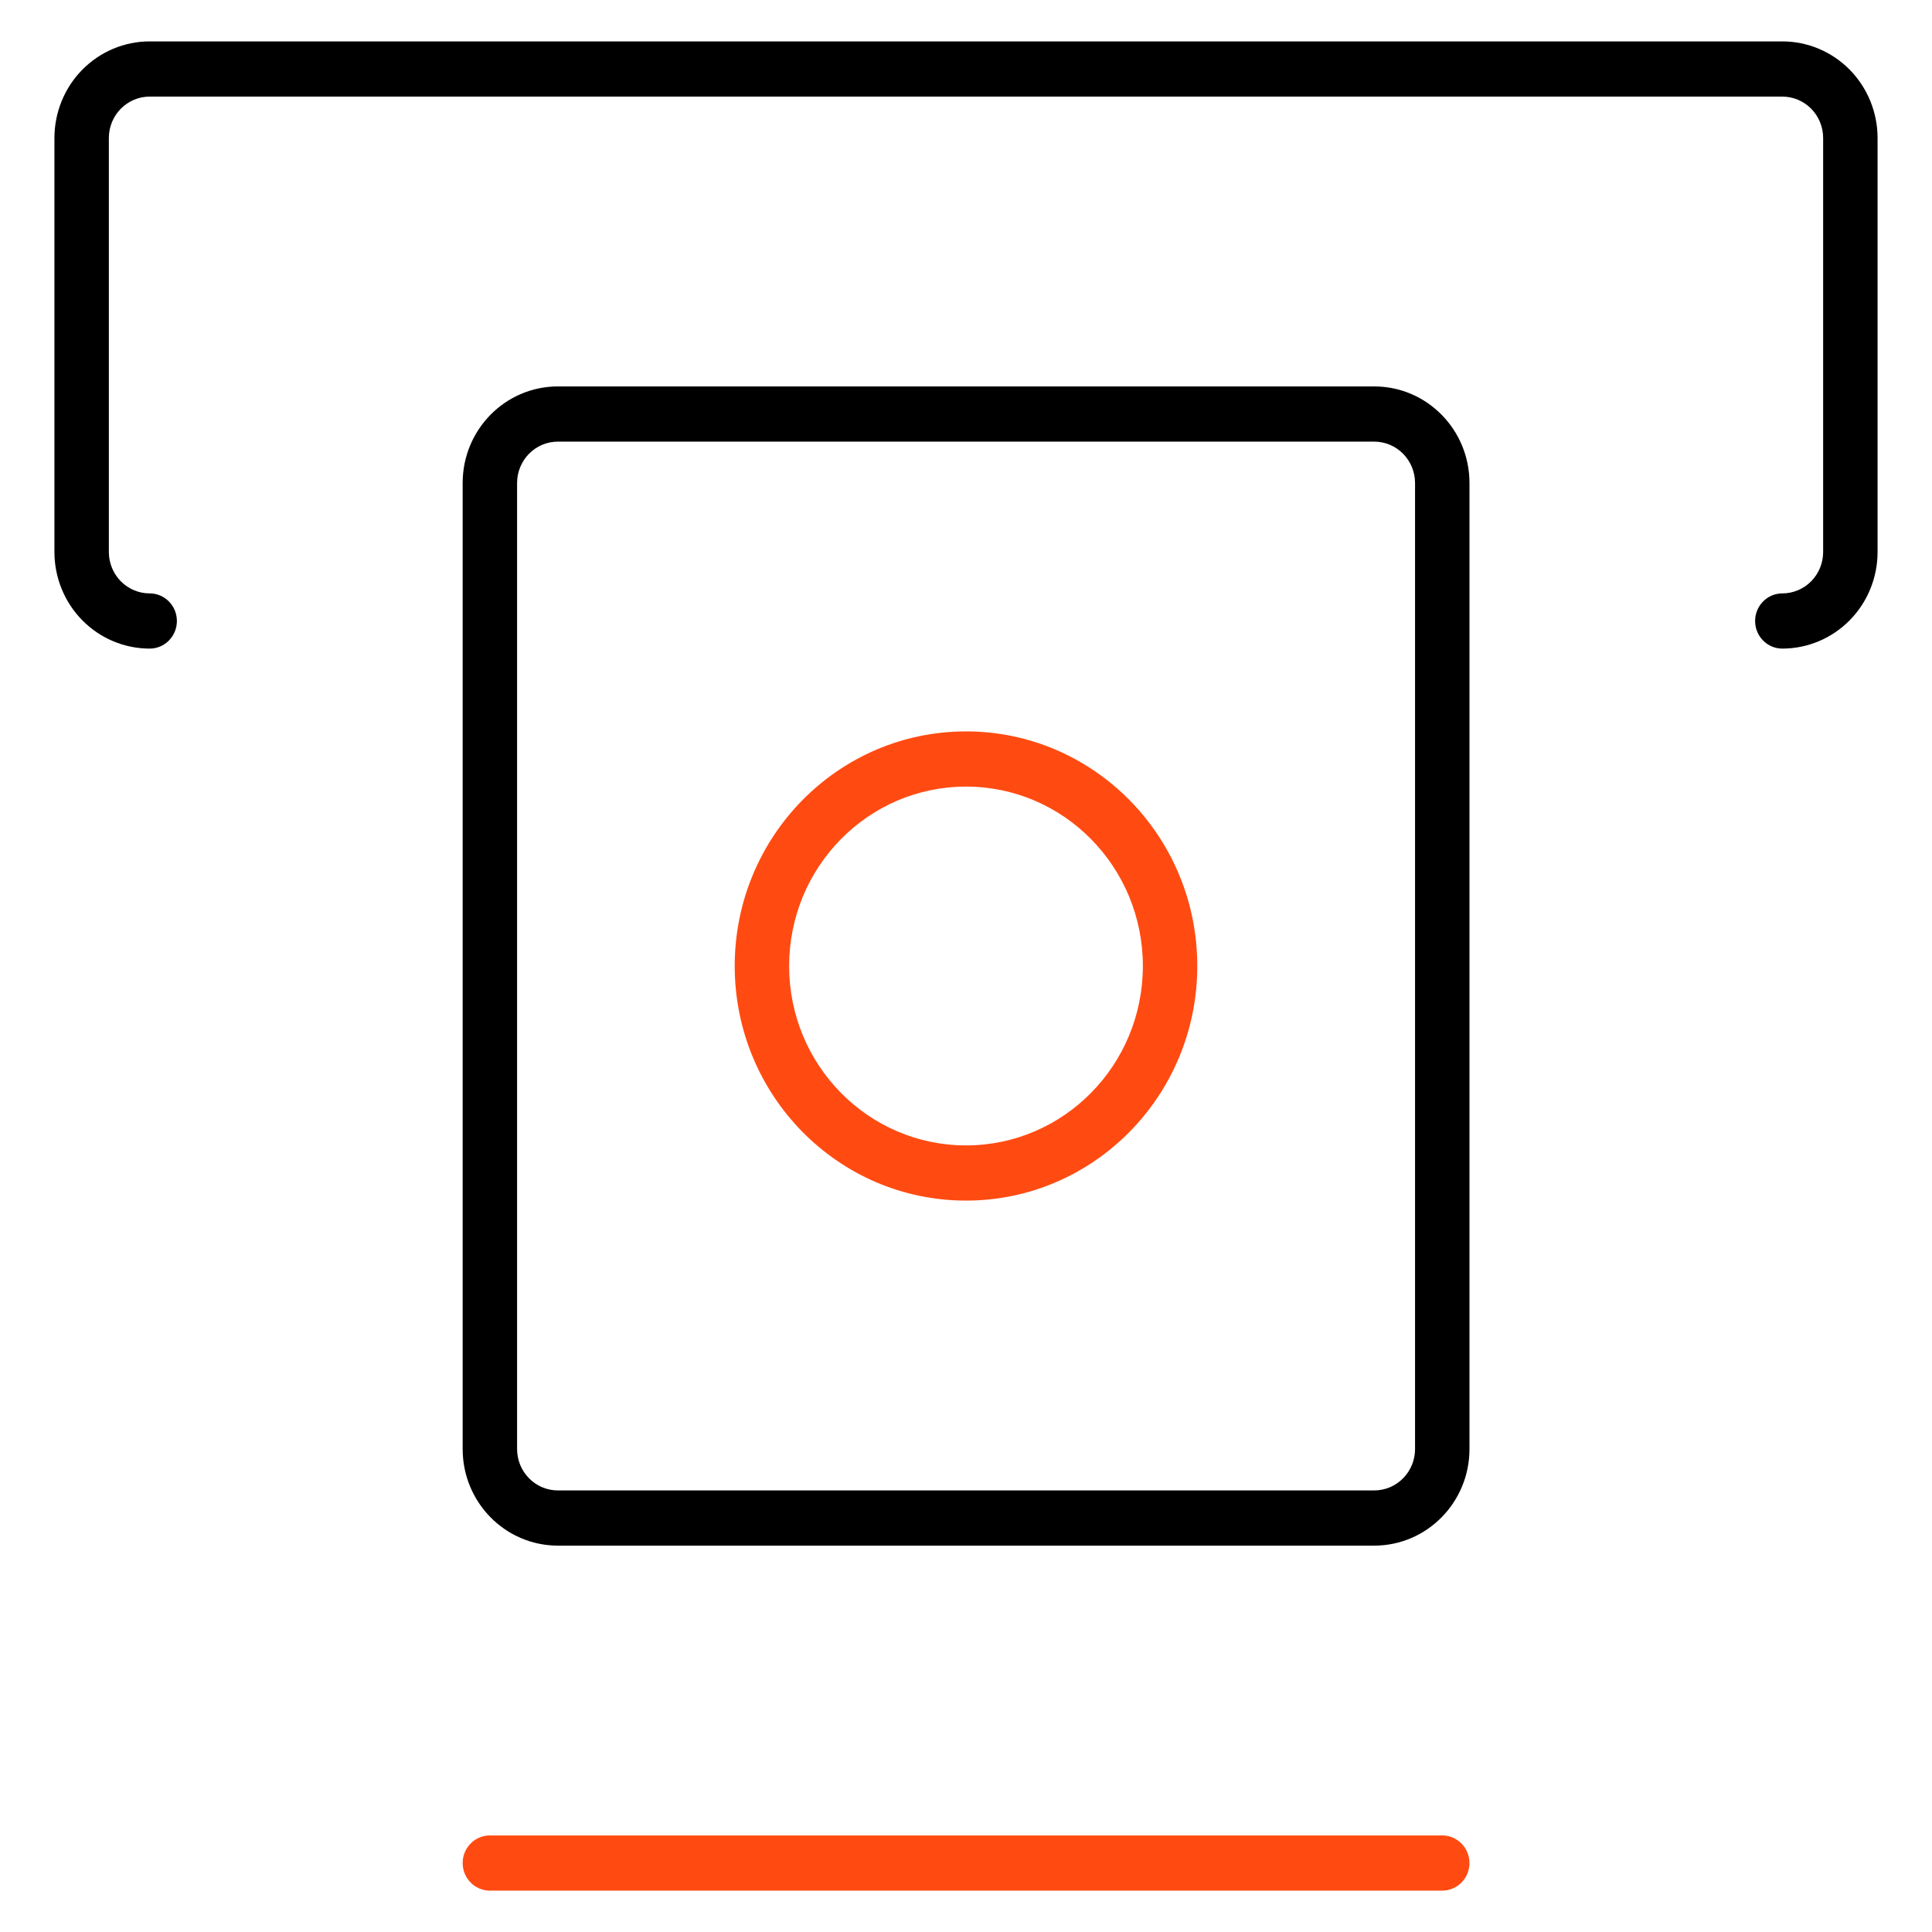 <?xml version="1.0" encoding="UTF-8" standalone="no"?>
<svg
   width="70"
   height="70"
   viewBox="0 0 70 70"
   fill="none"
   version="1.1"
   id="svg10"
   sodipodi:docname="service_icon5.svg"
   inkscape:version="1.1 (c68e22c387, 2021-05-23)"
   xmlns:inkscape="http://www.inkscape.org/namespaces/inkscape"
   xmlns:sodipodi="http://sodipodi.sourceforge.net/DTD/sodipodi-0.dtd"
   xmlns="http://www.w3.org/2000/svg"
   xmlns:svg="http://www.w3.org/2000/svg">
  <defs
     id="defs14" />
  <sodipodi:namedview
     id="namedview12"
     pagecolor="#ffffff"
     bordercolor="#666666"
     borderopacity="1.0"
     inkscape:pageshadow="2"
     inkscape:pageopacity="0.0"
     inkscape:pagecheckerboard="0"
     showgrid="false"
     width="70px"
     inkscape:zoom="13.029851"
     inkscape:cx="33.461627"
     inkscape:cy="33.5"
     inkscape:window-width="2560"
     inkscape:window-height="1411"
     inkscape:window-x="2391"
     inkscape:window-y="-9"
     inkscape:window-maximized="1"
     inkscape:current-layer="svg10" />
  <g
     id="g835"
     transform="translate(1.094,1.5)">
    <path
       fill-rule="evenodd"
       clip-rule="evenodd"
       d="M 4.329,2 C 3.937,2 3.561,2.158 3.283,2.439 3.006,2.721 2.85,3.102 2.85,3.5 v 15 c 0,0.398 0.156,0.779 0.433,1.061 C 3.561,19.842 3.937,20 4.329,20 c 0.544,0 0.986,0.448 0.986,1 0,0.552 -0.441,1 -0.986,1 C 3.414,22 2.536,21.631 1.889,20.975 1.242,20.319 0.878,19.428 0.878,18.5 V 3.5 C 0.878,2.572 1.242,1.681 1.889,1.025 2.536,0.369 3.414,0 4.329,0 H 63.483 c 0.915,0 1.793,0.369 2.44,1.025 0.647,0.656 1.011,1.547 1.011,2.475 v 15 c 0,0.928 -0.364,1.819 -1.011,2.475 C 65.275,21.631 64.398,22 63.483,22 c -0.544,0 -0.986,-0.448 -0.986,-1 0,-0.552 0.441,-1 0.986,-1 0.392,0 0.768,-0.158 1.046,-0.439 0.277,-0.281 0.433,-0.663 0.433,-1.061 v -15 c 0,-0.398 -0.156,-0.779 -0.433,-1.061 C 64.251,2.158 63.875,2 63.483,2 Z"
       fill="#000000"
       id="path2" />
    <path
       fill-rule="evenodd"
       clip-rule="evenodd"
       d="m 19.12,14.501 c -0.817,0 -1.479,0.672 -1.479,1.5 v 35 c 0,0.828 0.662,1.5 1.479,1.5 h 29.577 c 0.817,0 1.479,-0.672 1.479,-1.5 v -35 c 0,-0.828 -0.662,-1.5 -1.479,-1.5 z m -3.451,1.5 c 0,-1.933 1.545,-3.5 3.451,-3.5 h 29.577 c 1.906,0 3.451,1.567 3.451,3.5 v 35 c 0,1.933 -1.545,3.5 -3.451,3.5 H 19.12 c -1.906,0 -3.451,-1.567 -3.451,-3.5 z"
       fill="#000000"
       id="path4" />
    <path
       fill-rule="evenodd"
       clip-rule="evenodd"
       d="m 33.906,27 c -3.539,0 -6.408,2.91 -6.408,6.5 0,3.59 2.869,6.5 6.408,6.5 3.539,0 6.408,-2.91 6.408,-6.5 0,-3.59 -2.869,-6.5 -6.408,-6.5 z m -8.38,6.5 c 0,-4.694 3.752,-8.5 8.38,-8.5 4.628,0 8.38,3.806 8.38,8.5 0,4.694 -3.752,8.5 -8.38,8.5 -4.628,0 -8.38,-3.806 -8.38,-8.5 z"
       fill="#ff4b12"
       id="path6" />
    <path
       fill-rule="evenodd"
       clip-rule="evenodd"
       d="m 15.669,66.001 c 0,-0.552 0.441,-1 0.986,-1 h 34.506 c 0.544,0 0.986,0.448 0.986,1 0,0.552 -0.441,1 -0.986,1 H 16.655 c -0.544,0 -0.986,-0.448 -0.986,-1 z"
       fill="#ff4b12"
       id="path8" />
  </g>
</svg>
